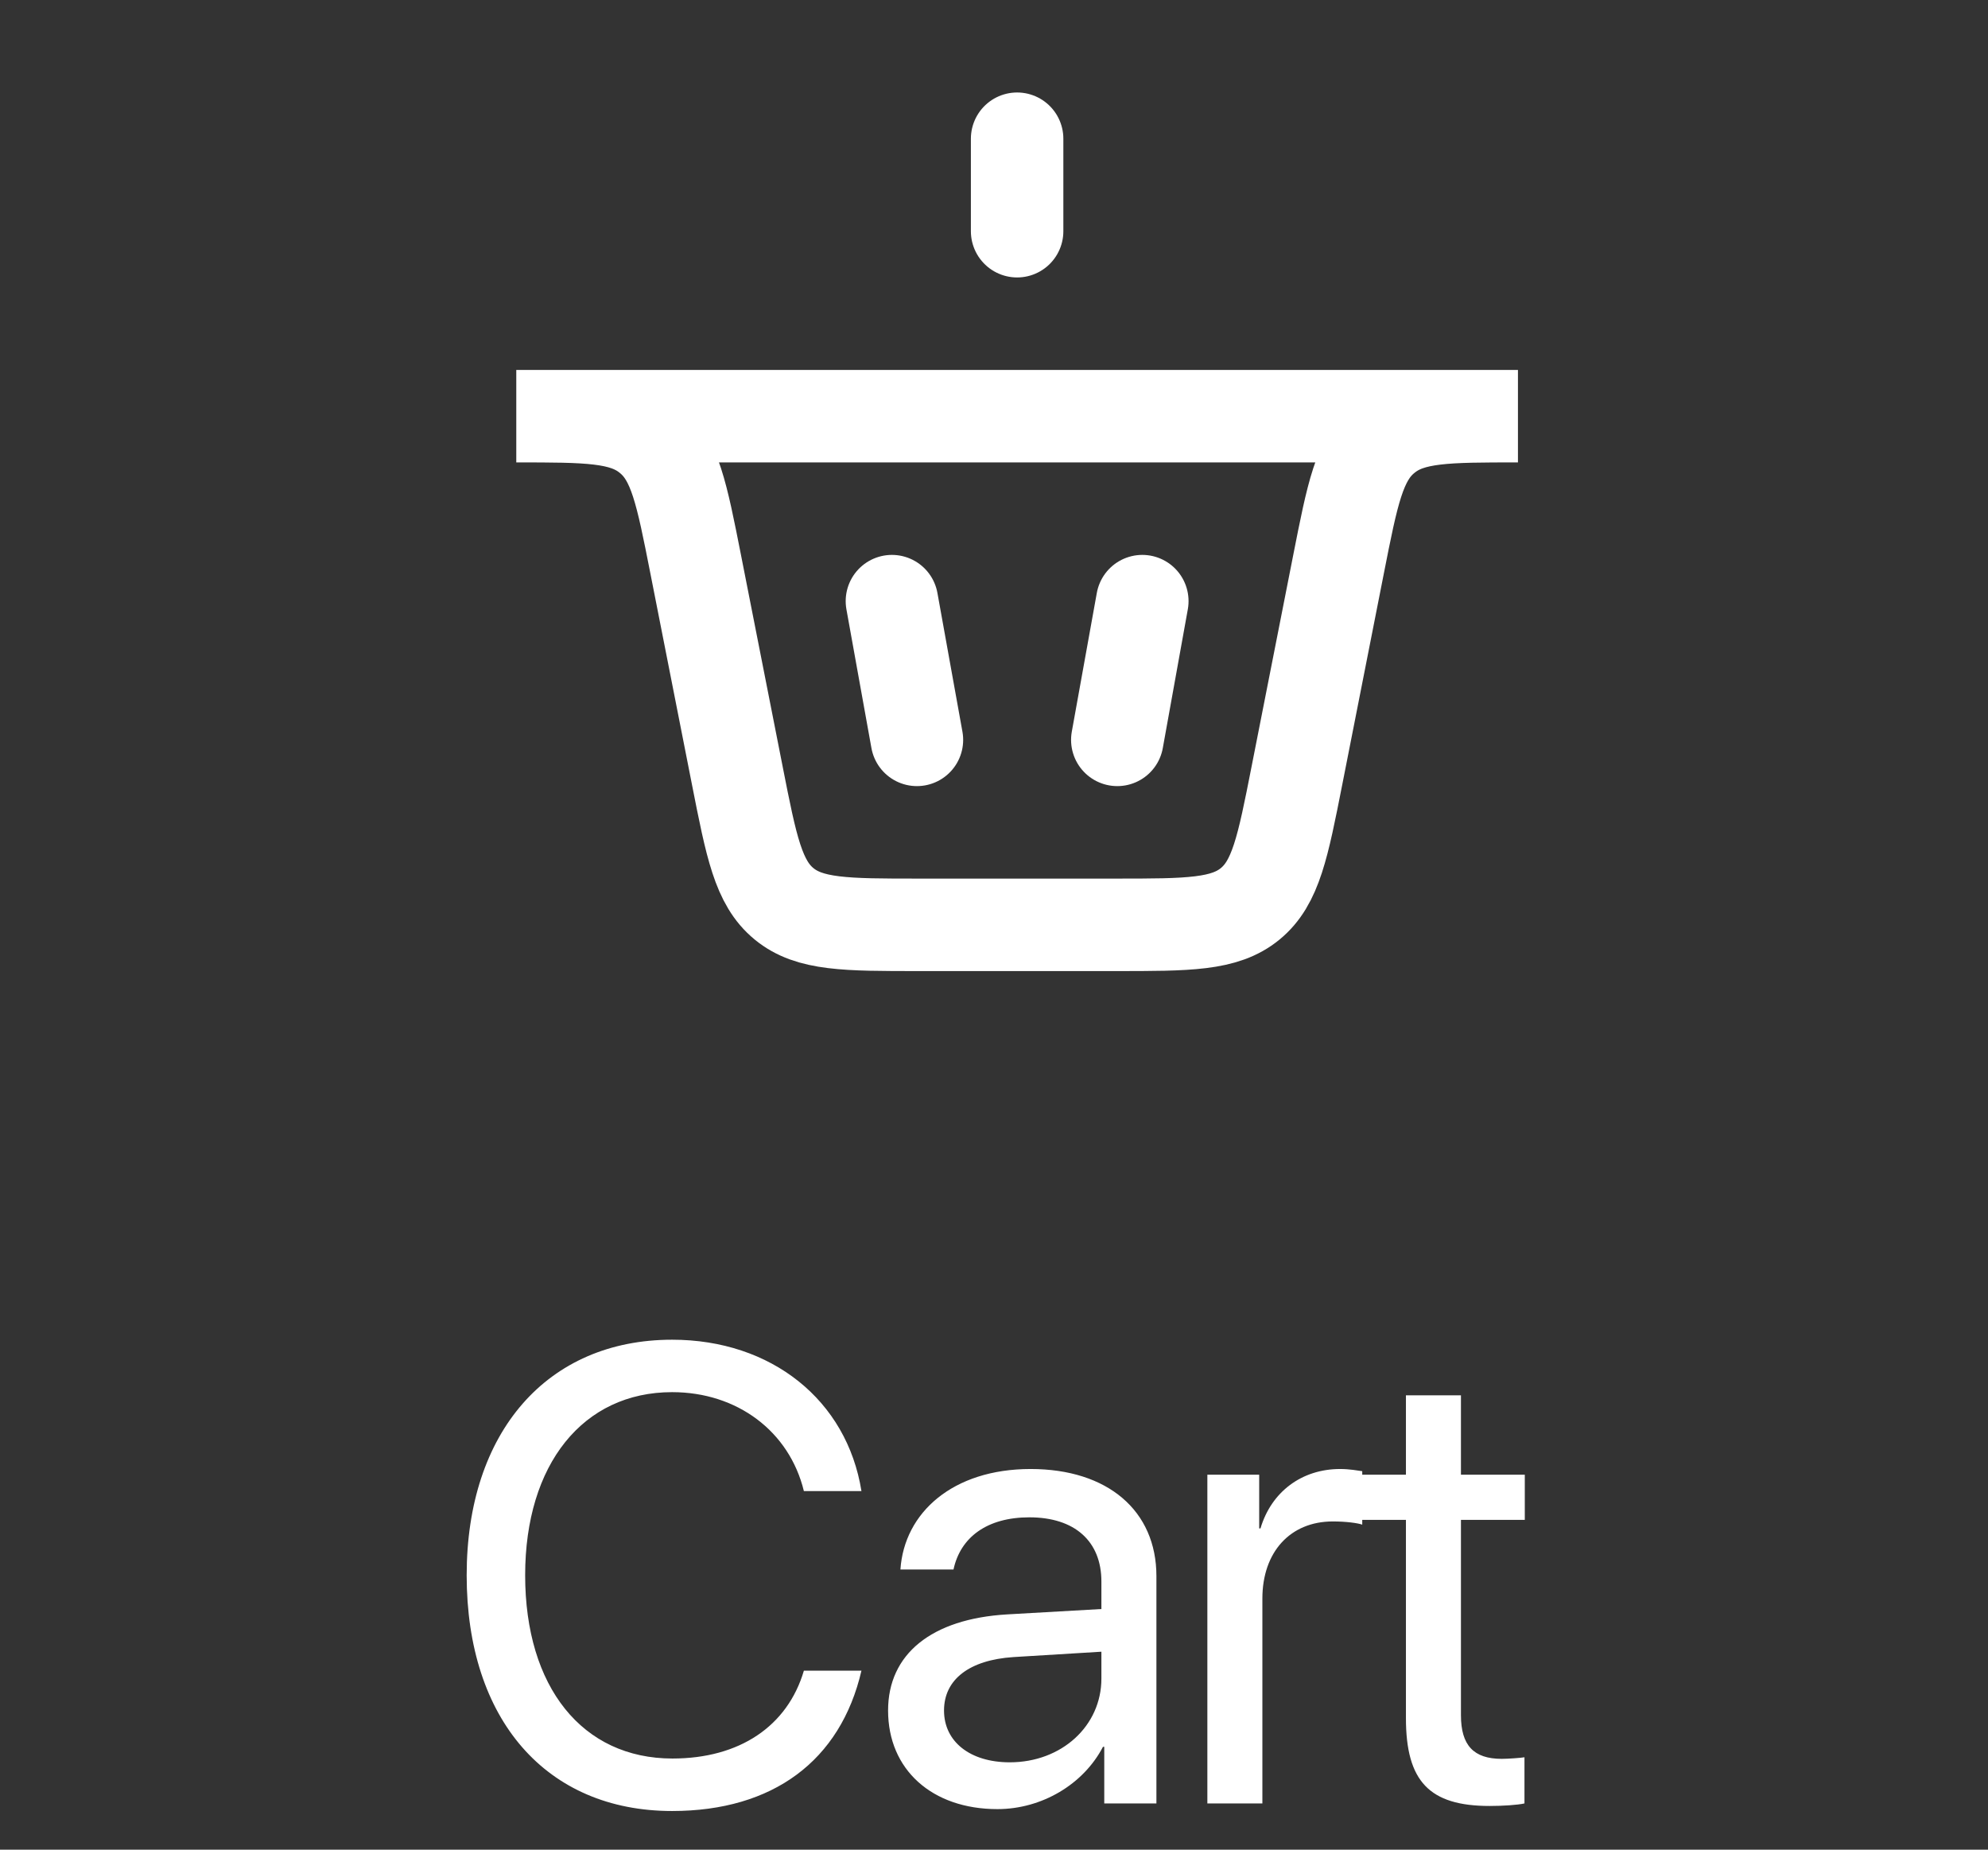 <svg width="43" height="40" viewBox="0 0 43 40" fill="none" xmlns="http://www.w3.org/2000/svg">
<rect x="0" y="0" width="43" height="40" fill="#333333" stroke="none"/>
<path d="M22 5L22 3" stroke="white" stroke-width="2" stroke-linecap="round"/>
<path d="M19.833 16L19.292 13" stroke="white" stroke-width="2" stroke-linecap="round"/>
<path d="M24.167 16L24.708 13" stroke="white" stroke-width="2" stroke-linecap="round"/>
<path d="M11.167 9H32.833V9C31.297 9 30.529 9 29.983 9.435C29.966 9.448 29.949 9.462 29.933 9.476C29.401 9.928 29.252 10.682 28.955 12.189L28.052 16.773C27.748 18.317 27.596 19.09 27.042 19.545C26.489 20 25.702 20 24.128 20H19.872C18.298 20 17.511 20 16.958 19.545C16.404 19.09 16.252 18.317 15.948 16.773L15.045 12.189C14.748 10.682 14.6 9.928 14.067 9.476C14.051 9.462 14.034 9.448 14.017 9.435C13.47 9 12.703 9 11.167 9V9Z" stroke="white" stroke-width="2" stroke-linecap="round"/>
<path d="M14.538 39.164C16.718 39.164 18.181 38.077 18.633 36.129H17.388C17.033 37.332 15.994 38.029 14.545 38.029C12.596 38.029 11.359 36.484 11.359 34.065C11.359 31.665 12.61 30.106 14.538 30.106C15.946 30.106 17.074 30.954 17.388 32.246H18.633C18.318 30.277 16.684 28.972 14.538 28.972C11.838 28.972 10.094 30.968 10.094 34.065C10.094 37.188 11.817 39.164 14.538 39.164ZM21.841 38.111C20.986 38.111 20.419 37.667 20.419 36.99C20.419 36.32 20.966 35.897 21.923 35.835L23.823 35.719V36.3C23.823 37.325 22.962 38.111 21.841 38.111ZM21.574 39.123C22.531 39.123 23.433 38.59 23.857 37.776H23.885V39H25.013V34.085C25.013 32.67 23.96 31.768 22.292 31.768C20.61 31.768 19.558 32.711 19.476 33.941H20.624C20.774 33.244 21.349 32.813 22.265 32.813C23.249 32.813 23.823 33.333 23.823 34.201V34.796L21.786 34.912C20.145 35.008 19.209 35.773 19.209 36.99C19.209 38.269 20.159 39.123 21.574 39.123ZM26.115 39H27.305V34.57C27.305 33.565 27.906 32.902 28.829 32.902C29.116 32.902 29.369 32.937 29.465 32.971V31.815C29.369 31.802 29.192 31.768 28.986 31.768C28.152 31.768 27.496 32.267 27.264 33.053H27.236V31.891H26.115V39ZM30.41 30.175V31.891H29.351V32.868H30.41V37.154C30.41 38.522 30.916 39.055 32.222 39.055C32.502 39.055 32.83 39.034 32.974 39V38.002C32.892 38.016 32.618 38.036 32.482 38.036C31.873 38.036 31.6 37.742 31.6 37.093V32.868H32.981V31.891H31.6V30.175H30.41Z" fill="white"/>
</svg>
